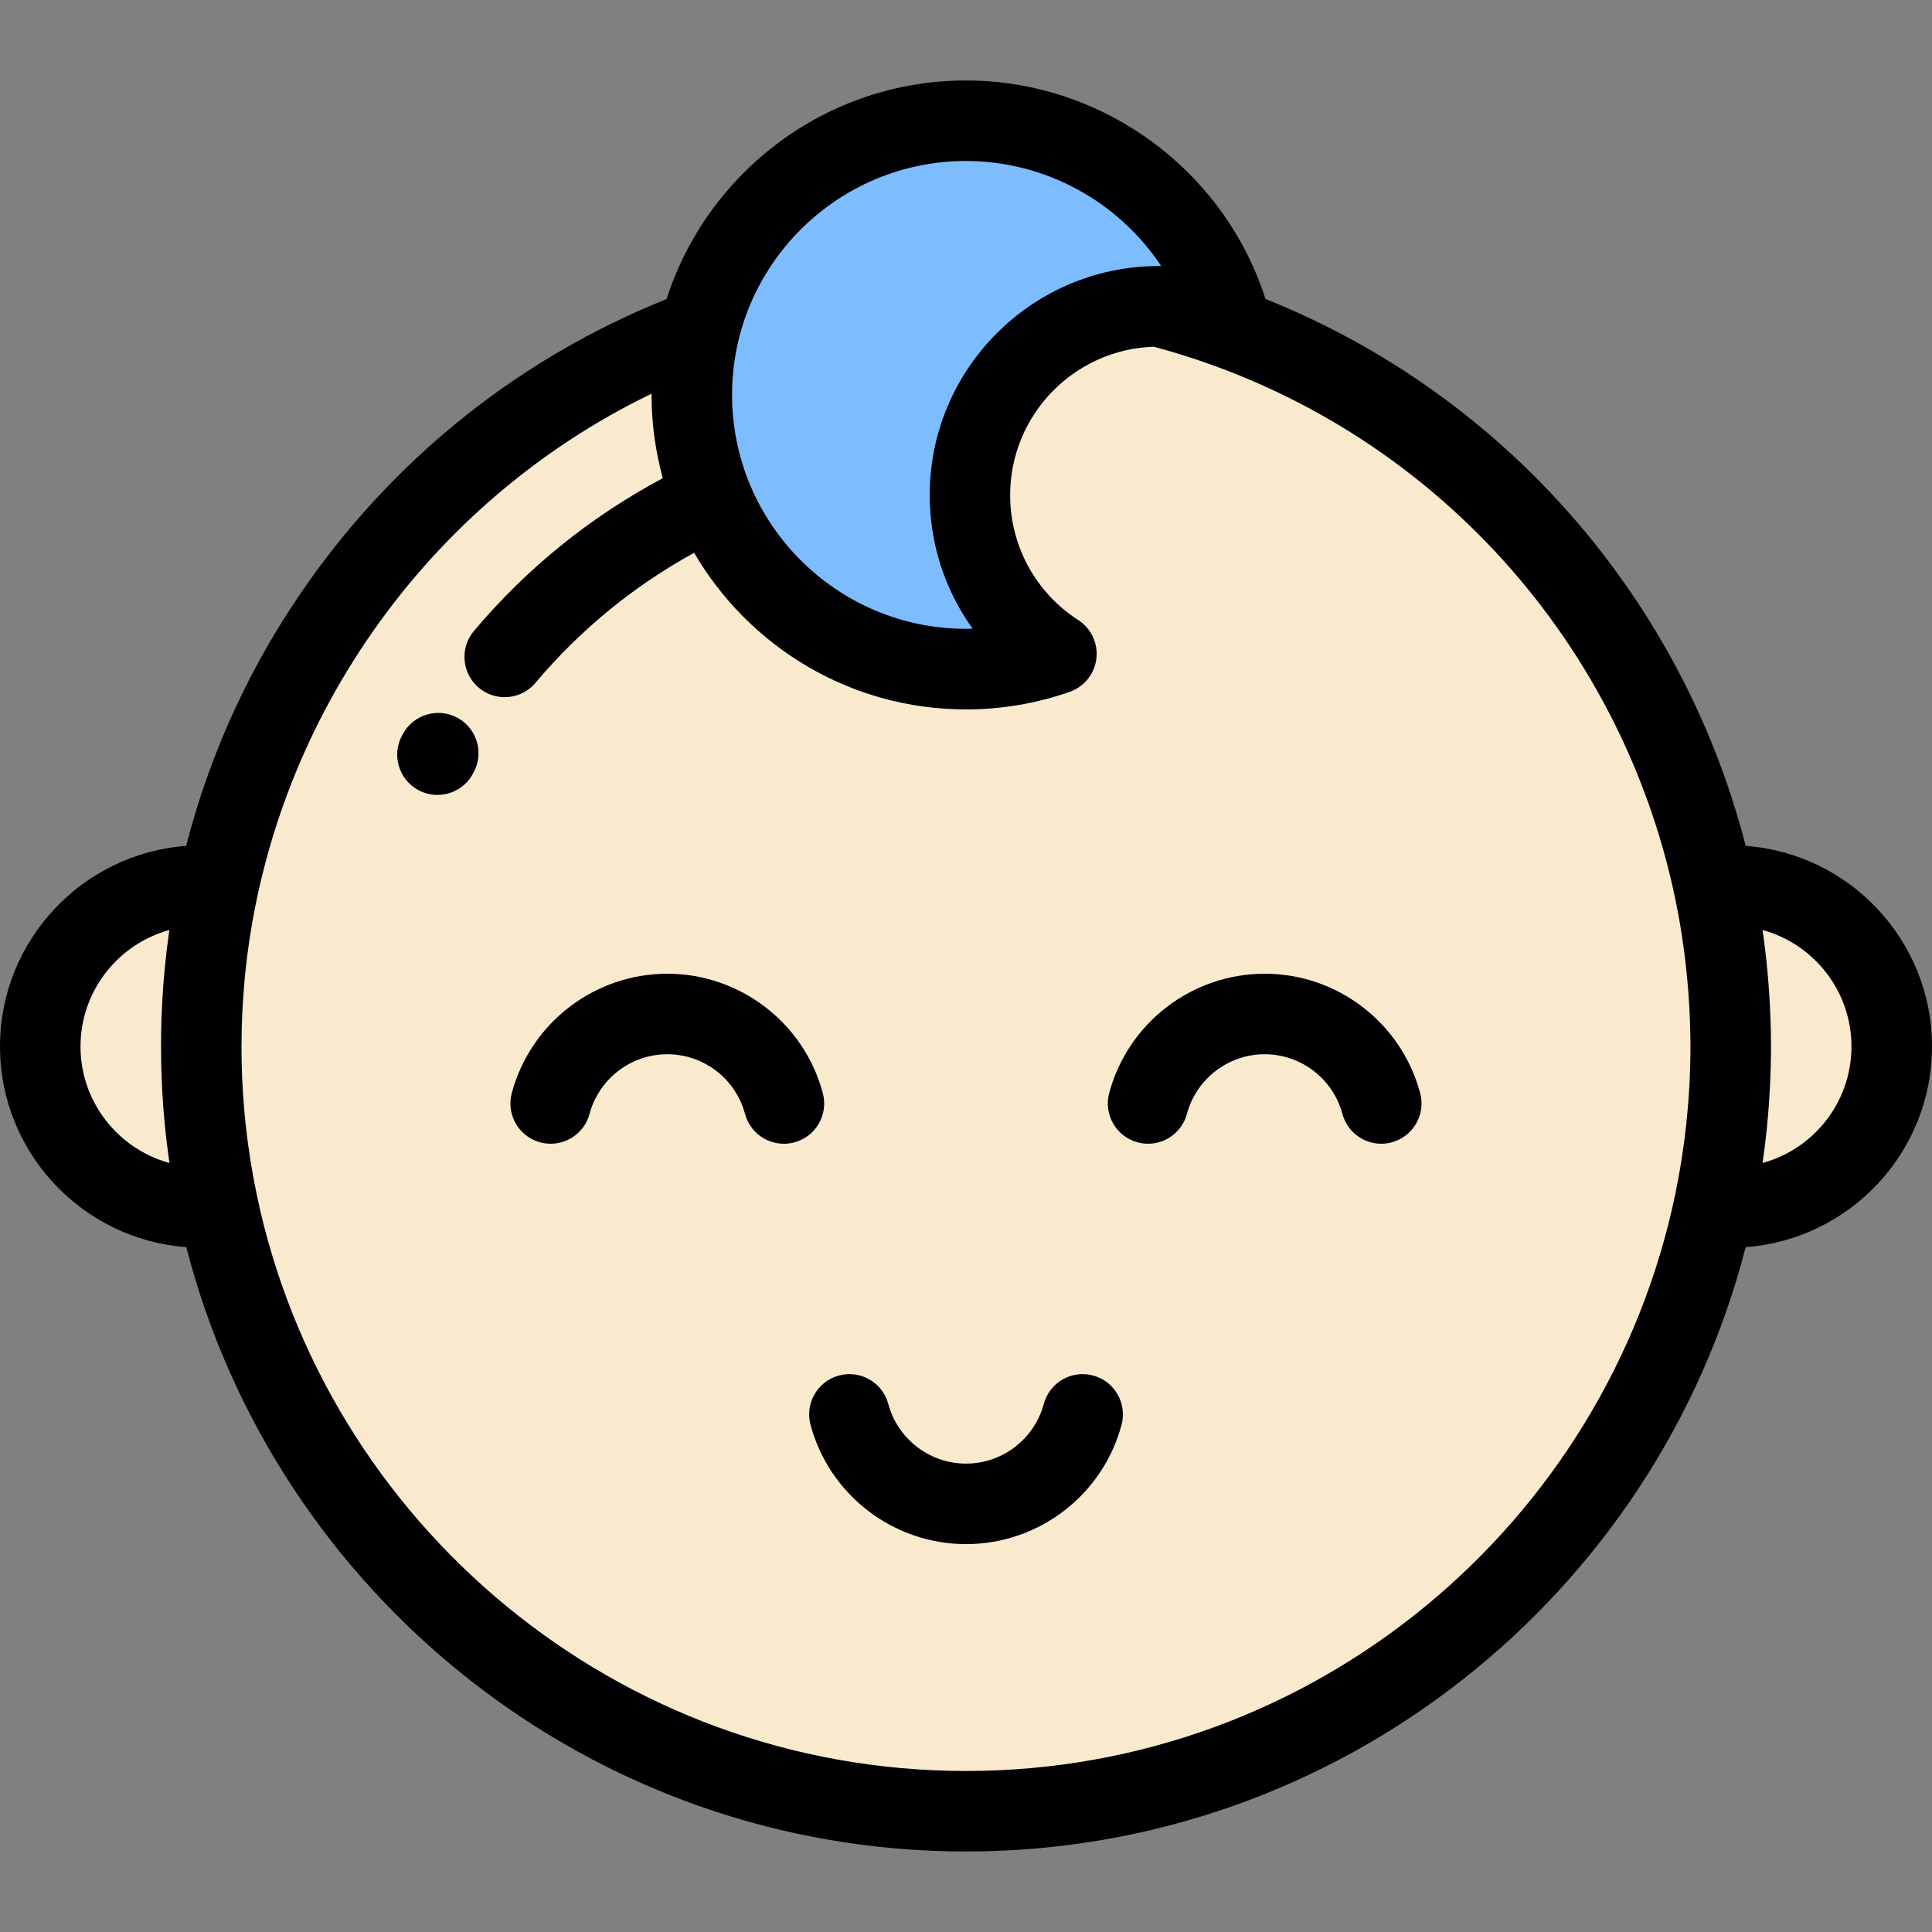 <?xml version="1.0" encoding="utf-8"?>
<!-- Generator: Adobe Illustrator 16.0.0, SVG Export Plug-In . SVG Version: 6.00 Build 0)  -->
<!DOCTYPE svg PUBLIC "-//W3C//DTD SVG 1.1//EN" "http://www.w3.org/Graphics/SVG/1.1/DTD/svg11.dtd">
<svg version="1.1" id="Layer_1" xmlns="http://www.w3.org/2000/svg" xmlns:xlink="http://www.w3.org/1999/xlink" x="0px" y="0px"
	 width="70px" height="70px" viewBox="221 221 70 70" enable-background="new 221 221 70 70" xml:space="preserve">
<rect x="221" y="221" width="70" height="70" fill="#808080" stroke="none"/>
<g>
	<g>
		<g>
			<path fill="#F9EACD" d="M283.091,253.083c-2.191-10.234-10.035-18.371-20.105-20.987c-3.778,0-6.842,3.063-6.842,6.841
				c0,2.413,1.249,4.533,3.135,5.751c-1.026,0.359-2.129,0.554-3.278,0.554c-5.486,0-9.934-4.448-9.934-9.934
				c0-0.818,0.099-1.613,0.286-2.374c-8.774,3.259-15.449,10.835-17.443,20.147c-0.405,1.88-0.618,3.832-0.618,5.833
				s0.212,3.953,0.618,5.834c2.677,12.502,13.789,21.875,27.091,21.875s24.414-9.373,27.091-21.875
				c0.405-1.881,0.617-3.833,0.617-5.834S283.494,254.964,283.091,253.083z"/>
			<path fill="#F9EACD" d="M228.292,258.916c0-2.001,0.212-3.953,0.618-5.833h-0.618c-3.208,0-5.833,2.625-5.833,5.833
				c0,3.209,2.625,5.834,5.833,5.834h0.618C228.504,262.869,228.292,260.917,228.292,258.916z"/>
			<path fill="#F9EACD" d="M283.093,253.083c0.403,1.881,0.615,3.833,0.615,5.833s-0.212,3.953-0.617,5.834h0.617
				c3.209,0,5.833-2.625,5.833-5.834c0-3.208-2.624-5.833-5.833-5.833L283.093,253.083z"/>
		</g>
		<path fill="#7DBDFF" d="M256,245.243c-5.486,0-9.934-4.448-9.934-9.934c0-5.487,4.448-9.935,9.934-9.935
			c4.547,0,8.38,3.055,9.56,7.223c-0.795-0.323-1.664-0.501-2.574-0.501c-3.778,0-6.842,3.063-6.842,6.841
			c0,2.413,1.249,4.533,3.135,5.751C258.252,245.047,257.148,245.243,256,245.243z"/>
	</g>
	<g>
		<path fill="#000003" d="M237.58,247.01c-0.707-0.387-1.593-0.128-1.98,0.578l-0.029,0.053c-0.387,0.707-0.128,1.593,0.578,1.98
			c0.223,0.122,0.463,0.18,0.7,0.18c0.515,0,1.015-0.274,1.28-0.758l0.029-0.053C238.545,248.284,238.286,247.397,237.58,247.01z"/>
		<path fill="#000003" d="M291,258.916c0-3.838-2.981-6.991-6.75-7.269c-2.293-8.926-8.723-16.346-17.399-19.814
			c-1.498-4.68-5.905-7.917-10.85-7.917c-5.072,0-9.378,3.332-10.85,7.921c-5.225,2.093-9.7,5.624-12.974,10.249
			c-2.068,2.922-3.559,6.153-4.432,9.561c-3.766,0.282-6.745,3.433-6.745,7.269c0,3.839,2.982,6.991,6.75,7.27
			c3.238,12.577,14.676,21.897,28.25,21.897c13.574,0,25.012-9.32,28.25-21.897C288.019,265.907,291,262.755,291,258.916z
			 M256,226.833c2.889,0,5.53,1.483,7.072,3.805c-0.029,0-0.058,0-0.087,0c-0.02,0-0.037,0.001-0.057,0.001
			c-0.007,0-0.015,0-0.021,0c-4.541,0.042-8.222,3.748-8.222,8.298c0,1.771,0.556,3.454,1.556,4.843
			c-0.081,0.002-0.161,0.003-0.241,0.003c-4.673,0-8.476-3.802-8.476-8.476C247.524,230.635,251.327,226.833,256,226.833z
			 M227.139,263.137c-1.854-0.507-3.222-2.207-3.222-4.221c0-2.013,1.366-3.712,3.219-4.22c-0.125,0.868-0.212,1.744-0.26,2.627
			c0,0.013-0.001,0.024-0.001,0.037c-0.009,0.16-0.016,0.321-0.022,0.482c-0.002,0.062-0.003,0.122-0.005,0.184
			c-0.003,0.115-0.007,0.231-0.009,0.347c-0.003,0.182-0.005,0.362-0.005,0.543c0,0.221,0.003,0.441,0.008,0.662
			c0.002,0.069,0.003,0.139,0.006,0.207c0.004,0.161,0.011,0.321,0.018,0.482c0.003,0.067,0.006,0.136,0.009,0.204
			c0.011,0.2,0.023,0.4,0.038,0.601c0.007,0.095,0.015,0.188,0.023,0.281c0.01,0.119,0.021,0.238,0.032,0.356
			c0.01,0.104,0.02,0.209,0.031,0.313c0.013,0.121,0.027,0.243,0.042,0.365c0.019,0.159,0.039,0.318,0.061,0.477
			C227.114,262.956,227.125,263.047,227.139,263.137z M256,285.166c-12.643,0-23.227-8.984-25.702-20.904
			c-0.022-0.108-0.043-0.217-0.064-0.325c-0.02-0.104-0.041-0.208-0.06-0.312c-0.027-0.147-0.051-0.296-0.076-0.443
			c-0.011-0.068-0.023-0.136-0.034-0.204c-0.029-0.188-0.055-0.375-0.081-0.563c-0.004-0.032-0.009-0.063-0.013-0.096
			c-0.029-0.222-0.055-0.443-0.078-0.665c0-0.001,0-0.003,0-0.004c-0.094-0.907-0.142-1.821-0.142-2.733
			c0-0.206,0.003-0.413,0.008-0.618c0.002-0.068,0.004-0.136,0.006-0.203c0.004-0.139,0.01-0.277,0.017-0.416
			c0.003-0.081,0.007-0.161,0.012-0.242c0.007-0.122,0.016-0.245,0.024-0.368c0.015-0.212,0.032-0.423,0.052-0.634
			c0.002-0.024,0.004-0.048,0.006-0.072c0.896-9.077,6.518-17.132,14.733-21.1c0,0.016-0.001,0.031-0.001,0.046
			c0,1.044,0.144,2.055,0.408,3.016c-2.618,1.394-4.917,3.251-6.843,5.534c-0.52,0.616-0.441,1.536,0.174,2.055
			c0.273,0.231,0.607,0.344,0.939,0.344c0.415,0,0.827-0.176,1.115-0.518c1.628-1.929,3.559-3.509,5.75-4.713
			c1.976,3.39,5.649,5.675,9.848,5.675c1.288,0,2.552-0.214,3.759-0.636c0.525-0.184,0.901-0.651,0.967-1.204
			c0.066-0.553-0.188-1.096-0.657-1.397c-1.545-0.998-2.467-2.69-2.467-4.526c0-2.908,2.317-5.283,5.203-5.378
			c9.688,2.592,16.892,10.424,18.888,19.971c0.033,0.158,0.065,0.316,0.095,0.475c0.016,0.083,0.03,0.166,0.046,0.249
			c0.022,0.13,0.046,0.26,0.067,0.39c0.013,0.078,0.024,0.156,0.037,0.234c0.022,0.146,0.044,0.293,0.063,0.439
			c0.009,0.062,0.018,0.123,0.025,0.184c0.056,0.426,0.101,0.854,0.136,1.283c0.004,0.049,0.007,0.099,0.011,0.147
			c0.013,0.165,0.023,0.33,0.033,0.495c0.003,0.064,0.007,0.129,0.01,0.193c0.008,0.157,0.014,0.314,0.019,0.472
			c0.002,0.061,0.005,0.122,0.006,0.183c0.006,0.214,0.009,0.428,0.009,0.641c0,0.23-0.003,0.461-0.009,0.691
			c-0.001,0.035-0.003,0.07-0.004,0.106c-0.007,0.195-0.014,0.391-0.023,0.586c-0.002,0.035-0.005,0.069-0.007,0.104
			c-0.011,0.195-0.023,0.391-0.039,0.585c-0.003,0.04-0.007,0.079-0.01,0.118c-0.016,0.188-0.033,0.377-0.053,0.564
			c-0.005,0.053-0.012,0.104-0.018,0.157c-0.02,0.172-0.039,0.344-0.062,0.516c-0.01,0.072-0.021,0.144-0.03,0.215
			c-0.021,0.149-0.042,0.298-0.065,0.445c-0.015,0.097-0.031,0.192-0.048,0.289c-0.02,0.119-0.04,0.239-0.062,0.358
			c-0.022,0.122-0.046,0.242-0.07,0.363c-0.018,0.091-0.035,0.182-0.054,0.271C279.211,276.194,268.634,285.166,256,285.166z
			 M284.861,263.137c0.016-0.11,0.03-0.221,0.045-0.331c0.016-0.117,0.031-0.234,0.046-0.352c0.018-0.146,0.034-0.294,0.05-0.441
			c0.011-0.097,0.021-0.193,0.029-0.29c0.012-0.128,0.023-0.255,0.034-0.382c0.007-0.088,0.015-0.176,0.021-0.264
			c0.015-0.202,0.027-0.405,0.038-0.608c0.004-0.064,0.006-0.131,0.01-0.196c0.007-0.163,0.014-0.325,0.019-0.489
			c0.002-0.067,0.003-0.136,0.005-0.204c0.005-0.221,0.009-0.441,0.009-0.663c0-0.192-0.002-0.385-0.006-0.577
			c-0.002-0.069-0.004-0.14-0.006-0.209c-0.003-0.121-0.007-0.242-0.012-0.363c-0.003-0.085-0.008-0.171-0.012-0.257
			c-0.005-0.104-0.01-0.208-0.017-0.312c-0.005-0.093-0.011-0.186-0.018-0.279c-0.006-0.096-0.014-0.19-0.021-0.286
			c-0.008-0.098-0.016-0.194-0.024-0.291c-0.008-0.093-0.018-0.187-0.026-0.28c-0.009-0.096-0.019-0.192-0.028-0.289
			c-0.012-0.108-0.025-0.216-0.038-0.325c-0.015-0.12-0.029-0.24-0.045-0.36c-0.017-0.131-0.034-0.262-0.054-0.393
			c1.855,0.507,3.222,2.207,3.222,4.221S286.716,262.63,284.861,263.137z"/>
		<path fill="#000003" d="M250.812,260.604c-0.682-2.546-2.999-4.324-5.634-4.324s-4.952,1.778-5.635,4.324
			c-0.208,0.778,0.253,1.577,1.031,1.786c0.778,0.208,1.578-0.253,1.786-1.031c0.341-1.272,1.5-2.162,2.817-2.162
			c1.318,0,2.476,0.89,2.817,2.162c0.174,0.651,0.764,1.081,1.408,1.081c0.125,0,0.252-0.016,0.378-0.05
			C250.559,262.182,251.021,261.383,250.812,260.604z"/>
		<path fill="#000003" d="M266.823,256.28c-2.636,0-4.953,1.778-5.635,4.324c-0.209,0.778,0.253,1.577,1.031,1.786
			c0.777,0.209,1.577-0.253,1.786-1.031c0.341-1.272,1.499-2.162,2.816-2.162c1.318,0,2.477,0.89,2.817,2.162
			c0.175,0.651,0.764,1.081,1.408,1.081c0.124,0,0.252-0.016,0.378-0.05c0.778-0.209,1.24-1.009,1.031-1.786
			C271.774,258.059,269.458,256.28,266.823,256.28z"/>
		<path fill="#000003" d="M260.604,270.837c-0.777-0.209-1.578,0.253-1.786,1.031c-0.341,1.272-1.5,2.161-2.817,2.161
			c-1.318,0-2.476-0.889-2.817-2.161c-0.208-0.778-1.008-1.24-1.786-1.031c-0.778,0.208-1.24,1.008-1.031,1.786
			c0.682,2.546,2.999,4.323,5.635,4.323c2.635,0,4.953-1.777,5.634-4.323C261.843,271.845,261.382,271.045,260.604,270.837z"/>
	</g>
</g>
</svg>
